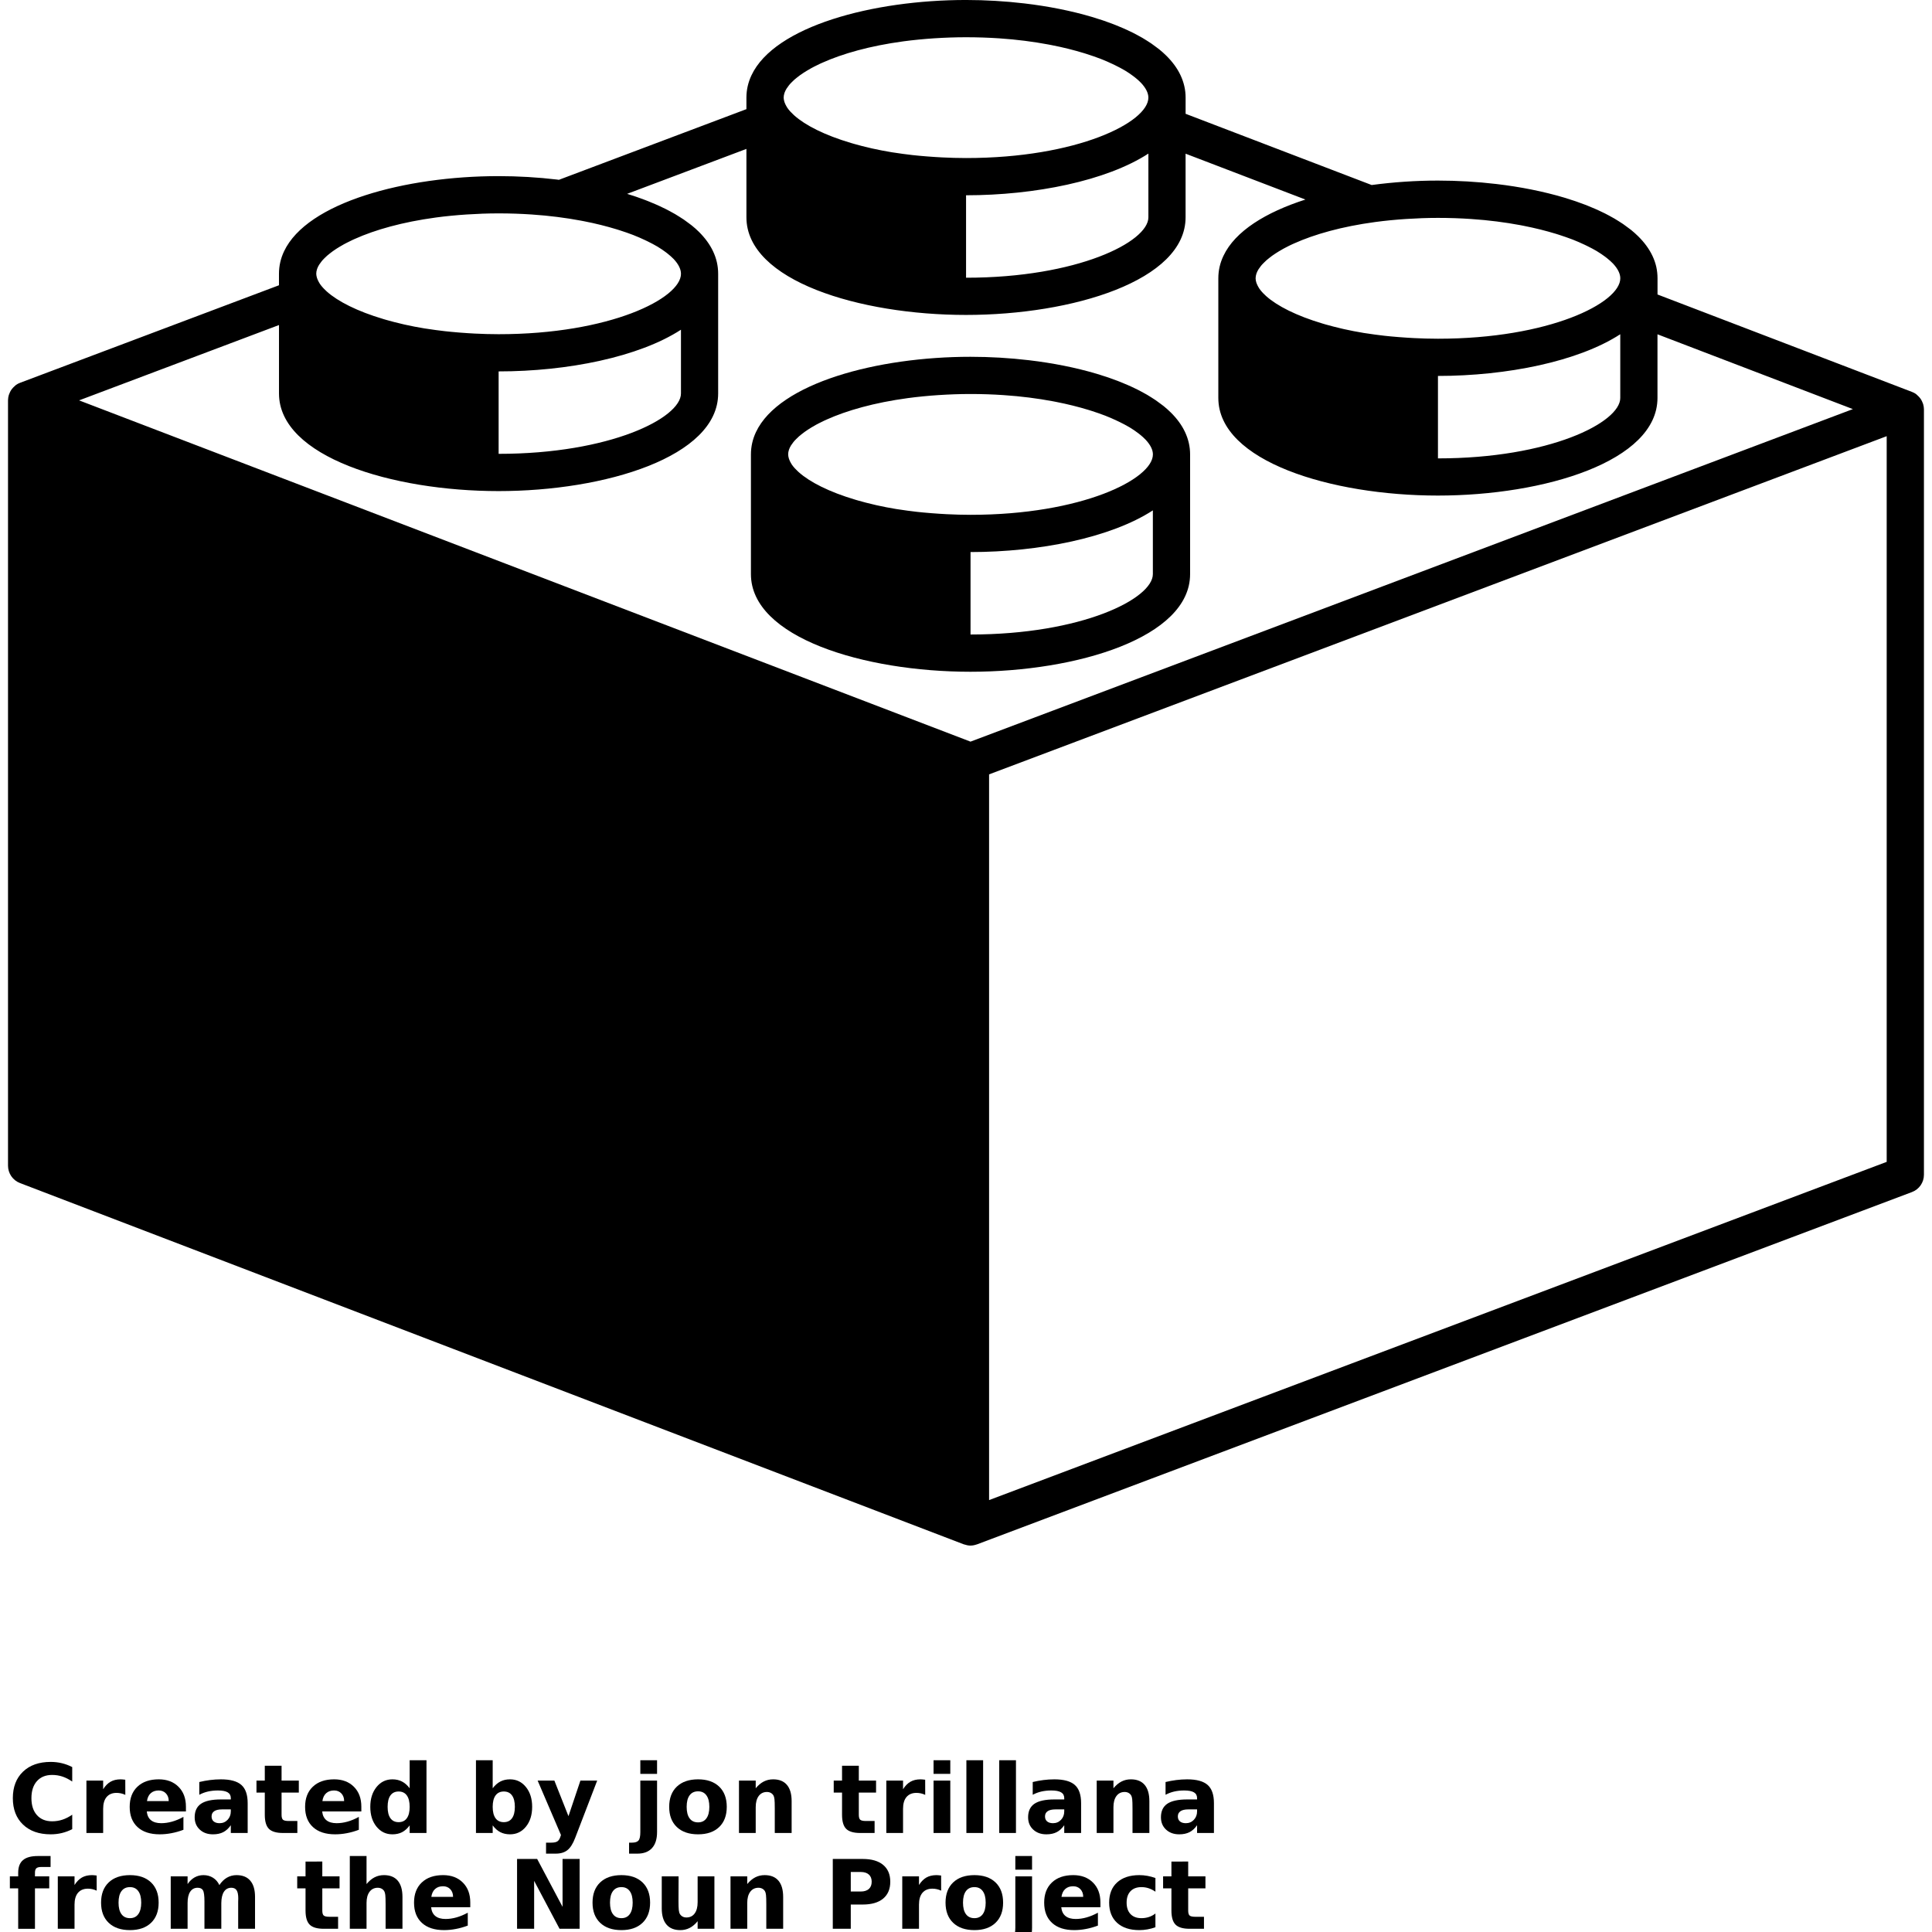 <?xml version="1.0" encoding="UTF-8"?>
<svg width="700pt" height="700pt" version="1.1" viewBox="0 0 700 700" xmlns="http://www.w3.org/2000/svg" xmlns:xlink="http://www.w3.org/1999/xlink">
 <defs>
  <symbol id="t" overflow="visible">
   <path d="m23.25-1.391c-1.199 0.625-2.449 1.094-3.75 1.406-1.293 0.312-2.648 0.469-4.062 0.469-4.219 0-7.559-1.176-10.016-3.531-2.461-2.352-3.688-5.547-3.688-9.578 0-4.039 1.227-7.238 3.688-9.594 2.457-2.352 5.797-3.531 10.016-3.531 1.414 0 2.769 0.156 4.062 0.469 1.301 0.312 2.551 0.781 3.75 1.406v5.234c-1.211-0.82-2.402-1.426-3.578-1.812-1.18-0.383-2.414-0.578-3.703-0.578-2.336 0-4.168 0.746-5.5 2.234-1.336 1.492-2 3.547-2 6.172 0 2.617 0.664 4.668 2 6.156 1.332 1.492 3.164 2.234 5.5 2.234 1.289 0 2.523-0.191 3.703-0.578 1.176-0.383 2.367-0.988 3.578-1.812z"/>
  </symbol>
  <symbol id="c" overflow="visible">
   <path d="m17.016-13.812c-0.531-0.25-1.062-0.43-1.594-0.547-0.523-0.113-1.047-0.172-1.578-0.172-1.562 0-2.766 0.5-3.609 1.5-0.836 0.992-1.25 2.418-1.25 4.281v8.75h-6.062v-18.984h6.062v3.125c0.781-1.238 1.676-2.144 2.688-2.719 1.008-0.57 2.219-0.859 3.625-0.859 0.207 0 0.426 0.012 0.656 0.031 0.238 0.012 0.586 0.047 1.047 0.109z"/>
  </symbol>
  <symbol id="b" overflow="visible">
   <path d="m21.859-9.547v1.734h-14.188c0.145 1.43 0.66 2.496 1.547 3.203 0.883 0.711 2.113 1.062 3.688 1.062 1.281 0 2.586-0.188 3.922-0.562 1.344-0.375 2.719-0.945 4.125-1.719v4.672c-1.43 0.543-2.859 0.949-4.297 1.219-1.438 0.281-2.871 0.422-4.297 0.422-3.438 0-6.109-0.867-8.016-2.609-1.906-1.75-2.859-4.195-2.859-7.344 0-3.094 0.93-5.523 2.797-7.297 1.875-1.781 4.453-2.672 7.734-2.672 2.977 0 5.363 0.902 7.156 2.703 1.789 1.793 2.688 4.188 2.688 7.188zm-6.234-2.016c0-1.145-0.34-2.07-1.016-2.781-0.668-0.707-1.543-1.062-2.625-1.062-1.18 0-2.137 0.336-2.875 1-0.73 0.656-1.184 1.605-1.359 2.844z"/>
  </symbol>
  <symbol id="e" overflow="visible">
   <path d="m11.422-8.547c-1.273 0-2.227 0.219-2.859 0.656-0.637 0.43-0.953 1.059-0.953 1.891 0 0.773 0.254 1.375 0.766 1.812 0.52 0.43 1.234 0.641 2.141 0.641 1.145 0 2.109-0.406 2.891-1.219 0.781-0.82 1.172-1.848 1.172-3.078v-0.703zm9.266-2.281v10.828h-6.109v-2.812c-0.812 1.156-1.73 1.996-2.75 2.516-1.023 0.52-2.262 0.781-3.719 0.781-1.961 0-3.555-0.57-4.781-1.719-1.23-1.145-1.844-2.629-1.844-4.453 0-2.227 0.766-3.863 2.297-4.906 1.531-1.039 3.938-1.562 7.219-1.562h3.578v-0.469c0-0.957-0.383-1.66-1.141-2.109-0.762-0.445-1.945-0.672-3.547-0.672-1.293 0-2.5 0.133-3.625 0.391-1.117 0.262-2.152 0.652-3.109 1.172v-4.625c1.289-0.312 2.594-0.551 3.906-0.719 1.312-0.164 2.625-0.25 3.938-0.25 3.414 0 5.883 0.68 7.406 2.031 1.52 1.344 2.281 3.539 2.281 6.578z"/>
  </symbol>
  <symbol id="a" overflow="visible">
   <path d="m9.547-24.359v5.375h6.25v4.344h-6.25v8.047c0 0.887 0.172 1.484 0.516 1.797 0.352 0.305 1.051 0.453 2.094 0.453h3.109v4.344h-5.203c-2.398 0-4.094-0.5-5.094-1.5s-1.5-2.695-1.5-5.094v-8.047h-3.016v-4.344h3.016v-5.375z"/>
  </symbol>
  <symbol id="k" overflow="visible">
   <path d="m15.828-16.203v-10.156h6.094v26.359h-6.094v-2.75c-0.836 1.125-1.758 1.949-2.766 2.469-1 0.508-2.164 0.766-3.484 0.766-2.344 0-4.266-0.926-5.766-2.781-1.5-1.852-2.25-4.242-2.25-7.172 0-2.926 0.75-5.316 2.25-7.172 1.5-1.863 3.422-2.797 5.766-2.797 1.312 0 2.473 0.266 3.484 0.797 1.008 0.523 1.93 1.336 2.766 2.438zm-4 12.281c1.301 0 2.289-0.473 2.969-1.422 0.688-0.945 1.031-2.32 1.031-4.125 0-1.812-0.344-3.191-1.031-4.141-0.68-0.945-1.668-1.422-2.969-1.422-1.293 0-2.281 0.477-2.969 1.422-0.68 0.949-1.016 2.328-1.016 4.141 0 1.805 0.336 3.18 1.016 4.125 0.688 0.949 1.676 1.422 2.969 1.422z"/>
  </symbol>
  <symbol id="j" overflow="visible">
   <path d="m13.016-3.922c1.301 0 2.289-0.473 2.969-1.422 0.688-0.945 1.031-2.32 1.031-4.125 0-1.812-0.344-3.191-1.031-4.141-0.68-0.945-1.668-1.422-2.969-1.422-1.305 0-2.305 0.48-3 1.438-0.688 0.949-1.031 2.324-1.031 4.125 0 1.793 0.344 3.168 1.031 4.125 0.695 0.949 1.695 1.422 3 1.422zm-4.031-12.281c0.832-1.102 1.754-1.914 2.766-2.438 1.02-0.531 2.191-0.797 3.516-0.797 2.344 0 4.266 0.934 5.766 2.797 1.5 1.855 2.25 4.246 2.25 7.172 0 2.93-0.75 5.32-2.25 7.172-1.5 1.855-3.422 2.781-5.766 2.781-1.324 0-2.496-0.262-3.516-0.781-1.012-0.52-1.934-1.336-2.766-2.453v2.75h-6.062v-26.359h6.062z"/>
  </symbol>
  <symbol id="i" overflow="visible">
   <path d="m0.422-18.984h6.062l5.109 12.891 4.328-12.891h6.078l-7.984 20.781c-0.805 2.113-1.742 3.586-2.812 4.422-1.062 0.844-2.469 1.266-4.219 1.266h-3.516v-3.984h1.906c1.02 0 1.766-0.164 2.234-0.484 0.469-0.324 0.832-0.914 1.094-1.766l0.172-0.516z"/>
  </symbol>
  <symbol id="g" overflow="visible">
   <path d="m2.922-18.984h6.062v18.641c0 2.539-0.609 4.477-1.828 5.812-1.219 1.344-2.992 2.016-5.312 2.016h-3v-3.984h1.047c1.156 0 1.945-0.262 2.375-0.781 0.438-0.512 0.656-1.531 0.656-3.062zm0-7.375h6.062v4.938h-6.062z"/>
  </symbol>
  <symbol id="d" overflow="visible">
   <path d="m11.953-15.094c-1.344 0-2.371 0.484-3.078 1.453-0.711 0.961-1.062 2.352-1.062 4.172 0 1.812 0.352 3.203 1.062 4.172 0.707 0.969 1.734 1.453 3.078 1.453 1.312 0 2.316-0.484 3.016-1.453 0.707-0.969 1.062-2.359 1.062-4.172 0-1.82-0.355-3.211-1.062-4.172-0.699-0.969-1.703-1.453-3.016-1.453zm0-4.344c3.258 0 5.805 0.883 7.641 2.641 1.832 1.762 2.75 4.203 2.75 7.328 0 3.117-0.918 5.555-2.75 7.312-1.836 1.762-4.383 2.641-7.641 2.641-3.281 0-5.852-0.879-7.703-2.641-1.844-1.758-2.766-4.195-2.766-7.312 0-3.125 0.922-5.566 2.766-7.328 1.852-1.758 4.422-2.641 7.703-2.641z"/>
  </symbol>
  <symbol id="f" overflow="visible">
   <path d="m22-11.562v11.562h-6.109v-8.844c0-1.633-0.039-2.766-0.109-3.391-0.074-0.625-0.199-1.082-0.375-1.375-0.242-0.395-0.562-0.703-0.969-0.922s-0.871-0.328-1.391-0.328c-1.262 0-2.258 0.492-2.984 1.469-0.719 0.98-1.078 2.328-1.078 4.047v9.344h-6.062v-18.984h6.062v2.781c0.914-1.102 1.883-1.914 2.906-2.438 1.031-0.531 2.164-0.797 3.406-0.797 2.195 0 3.863 0.672 5 2.016 1.133 1.344 1.703 3.297 1.703 5.859z"/>
  </symbol>
  <symbol id="s" overflow="visible">
   <path d="m2.922-18.984h6.062v18.984h-6.062zm0-7.375h6.062v4.938h-6.062z"/>
  </symbol>
  <symbol id="h" overflow="visible">
   <path d="m2.922-26.359h6.062v26.359h-6.062z"/>
  </symbol>
  <symbol id="r" overflow="visible">
   <path d="m15.406-26.359v3.969h-3.359c-0.855 0-1.453 0.156-1.797 0.469-0.336 0.312-0.5 0.855-0.5 1.625v1.312h5.172v4.344h-5.172v14.641h-6.078v-14.641h-3.016v-4.344h3.016v-1.312c0-2.07 0.578-3.598 1.734-4.578 1.156-0.988 2.941-1.484 5.359-1.484z"/>
  </symbol>
  <symbol id="q" overflow="visible">
   <path d="m20.5-15.828c0.77-1.176 1.68-2.07 2.734-2.688 1.062-0.613 2.223-0.922 3.484-0.922 2.188 0 3.848 0.672 4.984 2.016 1.145 1.344 1.719 3.297 1.719 5.859v11.562h-6.109v-9.891c0.008-0.145 0.016-0.297 0.016-0.453 0.008-0.164 0.016-0.395 0.016-0.688 0-1.344-0.199-2.316-0.594-2.922-0.398-0.602-1.031-0.906-1.906-0.906-1.156 0-2.047 0.477-2.672 1.422-0.625 0.949-0.949 2.324-0.969 4.125v9.312h-6.109v-9.891c0-2.102-0.184-3.457-0.547-4.062-0.355-0.602-0.996-0.906-1.922-0.906-1.168 0-2.07 0.48-2.703 1.438-0.625 0.949-0.938 2.309-0.938 4.078v9.344h-6.109v-18.984h6.109v2.781c0.738-1.07 1.594-1.879 2.562-2.422 0.969-0.539 2.031-0.812 3.188-0.812 1.312 0 2.469 0.32 3.469 0.953 1.008 0.637 1.773 1.523 2.297 2.656z"/>
  </symbol>
  <symbol id="p" overflow="visible">
   <path d="m22-11.562v11.562h-6.109v-8.812c0-1.656-0.039-2.797-0.109-3.422-0.074-0.625-0.199-1.082-0.375-1.375-0.242-0.395-0.562-0.703-0.969-0.922s-0.871-0.328-1.391-0.328c-1.262 0-2.258 0.492-2.984 1.469-0.719 0.98-1.078 2.328-1.078 4.047v9.344h-6.062v-26.359h6.062v10.156c0.914-1.102 1.883-1.914 2.906-2.438 1.031-0.531 2.164-0.797 3.406-0.797 2.195 0 3.863 0.672 5 2.016 1.133 1.344 1.703 3.297 1.703 5.859z"/>
  </symbol>
  <symbol id="o" overflow="visible">
   <path d="m3.188-25.297h7.281l9.203 17.344v-17.344h6.188v25.297h-7.281l-9.203-17.359v17.359h-6.188z"/>
  </symbol>
  <symbol id="n" overflow="visible">
   <path d="m2.719-7.391v-11.594h6.094v1.906c0 1.031-0.008 2.324-0.016 3.875-0.012 1.555-0.016 2.59-0.016 3.109 0 1.523 0.035 2.621 0.109 3.297 0.082 0.668 0.219 1.152 0.406 1.453 0.25 0.398 0.57 0.703 0.969 0.922 0.406 0.219 0.867 0.328 1.391 0.328 1.27 0 2.266-0.484 2.984-1.453 0.719-0.977 1.078-2.332 1.078-4.062v-9.375h6.078v18.984h-6.078v-2.75c-0.906 1.117-1.875 1.934-2.906 2.453-1.023 0.52-2.148 0.781-3.375 0.781-2.188 0-3.856-0.672-5-2.016-1.148-1.344-1.719-3.297-1.719-5.859z"/>
  </symbol>
  <symbol id="m" overflow="visible">
   <path d="m3.188-25.297h10.828c3.219 0 5.688 0.715 7.406 2.141 1.727 1.43 2.594 3.465 2.594 6.109 0 2.656-0.867 4.699-2.594 6.125-1.719 1.43-4.188 2.141-7.406 2.141h-4.312v8.781h-6.516zm6.516 4.719v7.078h3.609c1.27 0 2.25-0.305 2.938-0.922 0.688-0.625 1.031-1.5 1.031-2.625s-0.344-1.992-1.031-2.609c-0.688-0.613-1.668-0.922-2.938-0.922z"/>
  </symbol>
  <symbol id="l" overflow="visible">
   <path d="m18.25-18.391v4.953c-0.824-0.562-1.652-0.977-2.484-1.25-0.836-0.27-1.695-0.406-2.578-0.406-1.699 0-3.023 0.496-3.969 1.484-0.938 0.992-1.406 2.371-1.406 4.141 0 1.773 0.469 3.152 1.406 4.141 0.945 0.992 2.269 1.484 3.969 1.484 0.945 0 1.848-0.141 2.703-0.422 0.852-0.281 1.641-0.703 2.359-1.266v4.969c-0.949 0.355-1.914 0.613-2.891 0.781-0.98 0.176-1.961 0.266-2.938 0.266-3.43 0-6.109-0.875-8.047-2.625-1.93-1.758-2.891-4.203-2.891-7.328 0-3.133 0.961-5.578 2.891-7.328 1.938-1.758 4.617-2.641 8.047-2.641 0.988 0 1.969 0.09 2.938 0.266 0.969 0.18 1.93 0.438 2.891 0.781z"/>
  </symbol>
 </defs>
 <g>
  <path d="m351.63 243.39c38.566 0 79.566-12.398 79.566-35.375v-43.363c0-1.438-0.16-2.824-0.473-4.188-0.625-2.699-1.832-5.242-3.566-7.609-0.867-1.188-1.859-2.32-2.973-3.422-0.797-0.785-1.652-1.543-2.562-2.289-0.355-0.285-0.742-0.547-1.098-0.82-0.582-0.445-1.168-0.887-1.789-1.312-0.5-0.34-1.027-0.668-1.547-1-0.527-0.332-1.055-0.668-1.609-0.992-0.625-0.367-1.293-0.723-1.938-1.07-0.473-0.258-0.965-0.516-1.449-0.762-0.758-0.383-1.535-0.75-2.32-1.109-0.422-0.195-0.855-0.383-1.277-0.57-0.895-0.391-1.805-0.77-2.727-1.137-0.355-0.141-0.695-0.266-1.027-0.402-1.027-0.391-2.074-0.777-3.144-1.145-0.242-0.082-0.484-0.16-0.723-0.242-1.18-0.395-2.387-0.777-3.609-1.145-7.566-2.25-15.918-3.902-24.551-4.922-3.5-0.41-7.004-0.723-10.551-0.93h-0.008c-3.539-0.207-7.086-0.312-10.621-0.312h-0.008c-33.742 0-69.348 9.496-77.719 27.266-1.195 2.535-1.832 5.242-1.832 8.113v43.363c-0.004 22.977 40.984 35.375 79.555 35.375zm66.074-35.375c0 8.922-25.734 21.879-66.062 21.879v-29.871c24.941-0.008 50.84-5.219 66.062-15.105zm-131.85-45.078c0.172-0.52 0.445-1.055 0.77-1.59 0.117-0.188 0.277-0.375 0.41-0.562 0.25-0.355 0.5-0.707 0.812-1.062 0.203-0.23 0.445-0.465 0.68-0.695 0.297-0.312 0.617-0.625 0.98-0.938 0.293-0.266 0.617-0.52 0.949-0.777 0.348-0.277 0.707-0.555 1.09-0.832 0.402-0.293 0.824-0.574 1.27-0.867 0.367-0.234 0.742-0.473 1.137-0.715 0.516-0.312 1.055-0.633 1.625-0.945 0.355-0.195 0.723-0.375 1.082-0.57 0.68-0.348 1.355-0.695 2.09-1.027 0.258-0.125 0.527-0.234 0.793-0.355 7.301-3.285 17.25-6.117 29.355-7.754 0.043-0.008 0.082-0.016 0.125-0.016 1.734-0.234 3.512-0.438 5.34-0.617 0.078-0.008 0.145-0.016 0.207-0.02 1.832-0.18 3.699-0.332 5.617-0.457h0.02c3.664-0.234 7.461-0.383 11.426-0.383 4.164 0 8.176 0.141 12.008 0.402 6.422 0.43 12.363 1.207 17.785 2.223 0.383 0.07 0.758 0.141 1.125 0.215 4.297 0.84 8.246 1.832 11.836 2.93 0.355 0.109 0.723 0.23 1.082 0.34 1.734 0.555 3.402 1.133 4.965 1.734 0.016 0.008 0.043 0.016 0.07 0.027 1.492 0.582 2.875 1.195 4.191 1.82 0.328 0.152 0.652 0.305 0.965 0.457 1.293 0.633 2.508 1.277 3.598 1.922 0.027 0.02 0.055 0.043 0.098 0.062 1.055 0.633 1.977 1.277 2.832 1.914 0.23 0.172 0.457 0.34 0.68 0.516 0.824 0.668 1.59 1.324 2.207 1.992 1.734 1.848 2.644 3.66 2.644 5.332 0 8.926-25.746 21.887-66.07 21.887-2.984 0-5.852-0.09-8.672-0.23-0.84-0.035-1.66-0.098-2.484-0.145-2.012-0.125-3.992-0.285-5.922-0.465-0.797-0.082-1.59-0.152-2.375-0.242-2.258-0.258-4.465-0.555-6.574-0.883-0.285-0.047-0.59-0.082-0.867-0.125-2.492-0.41-4.859-0.875-7.144-1.383-0.328-0.07-0.637-0.152-0.965-0.23-1.957-0.453-3.84-0.93-5.617-1.445-0.355-0.105-0.715-0.203-1.055-0.305-9.559-2.832-16.582-6.422-20.566-9.996-0.152-0.141-0.305-0.277-0.445-0.418-0.355-0.34-0.707-0.68-1.012-1.012-0.402-0.445-0.762-0.895-1.062-1.34-0.141-0.195-0.23-0.391-0.34-0.574-0.203-0.359-0.391-0.723-0.527-1.074-0.07-0.168-0.141-0.332-0.188-0.5-0.145-0.516-0.266-1.02-0.266-1.508-0.008-0.555 0.094-1.133 0.289-1.715z"/>
  <path d="m696.81 146.46c-0.055-0.188-0.141-0.367-0.215-0.547-0.145-0.395-0.328-0.777-0.543-1.133-0.125-0.195-0.242-0.367-0.383-0.547-0.242-0.328-0.543-0.625-0.855-0.91-0.145-0.145-0.285-0.285-0.445-0.41-0.07-0.047-0.125-0.117-0.188-0.168-0.43-0.305-0.91-0.543-1.395-0.73-0.016 0-0.016-0.016-0.027-0.016l-0.016-0.008c-0.016 0-0.016 0-0.027-0.008l-92.164-35.285v-5.871c0-1.438-0.16-2.832-0.457-4.188-0.625-2.707-1.848-5.242-3.582-7.613-0.855-1.18-1.859-2.32-2.973-3.422-0.785-0.785-1.652-1.543-2.562-2.289-0.34-0.285-0.73-0.547-1.098-0.82-0.582-0.445-1.168-0.887-1.789-1.312-0.5-0.34-1.027-0.668-1.547-1-0.527-0.332-1.043-0.668-1.609-0.992-0.625-0.367-1.277-0.723-1.938-1.074-0.473-0.258-0.949-0.516-1.449-0.762-0.742-0.383-1.535-0.75-2.32-1.109-0.422-0.195-0.855-0.391-1.277-0.574-0.895-0.391-1.789-0.77-2.727-1.137-0.34-0.141-0.695-0.266-1.027-0.402-1.027-0.391-2.074-0.777-3.144-1.145-0.23-0.082-0.473-0.16-0.723-0.242-1.18-0.395-2.387-0.785-3.609-1.152-7.566-2.25-15.902-3.902-24.551-4.922-3.484-0.41-7.012-0.723-10.551-0.93-3.555-0.207-7.086-0.312-10.629-0.312h-0.016c-8.012 0-16.145 0.555-23.984 1.609l-67.422-25.809 0.004-5.848c0-1.438-0.16-2.832-0.473-4.188-0.625-2.707-1.832-5.242-3.566-7.609-0.867-1.188-1.859-2.32-2.973-3.422-0.785-0.785-1.652-1.543-2.562-2.289-0.355-0.285-0.742-0.547-1.098-0.82-0.582-0.445-1.168-0.887-1.789-1.312-0.5-0.34-1.027-0.668-1.547-1-0.527-0.332-1.055-0.668-1.609-0.992-0.625-0.367-1.277-0.723-1.938-1.07-0.473-0.258-0.965-0.516-1.449-0.762-0.758-0.383-1.535-0.75-2.32-1.109-0.422-0.195-0.855-0.391-1.277-0.57-0.895-0.391-1.805-0.77-2.727-1.137-0.34-0.141-0.695-0.266-1.027-0.402-1.027-0.391-2.074-0.777-3.144-1.145-0.242-0.082-0.473-0.16-0.723-0.242-1.18-0.395-2.387-0.777-3.609-1.145-7.566-2.25-15.918-3.902-24.551-4.922-3.5-0.41-7.004-0.723-10.551-0.93h-0.008c-3.535-0.211-7.09-0.316-10.621-0.316h-0.008c-33.742 0-69.348 9.496-77.719 27.266-1.195 2.535-1.84 5.242-1.84 8.113v4.172l-67.938 25.602c0.402 0.047 0.793 0.117 1.188 0.172-0.625-0.082-1.242-0.188-1.875-0.266-3.484-0.41-7.004-0.723-10.551-0.93h-0.008c-3.539-0.207-7.086-0.312-10.621-0.312h-0.008c-33.734 0-69.348 9.496-77.719 27.258-1.195 2.539-1.832 5.246-1.832 8.113v4.172l-93.789 35.332c-0.516 0.188-1.008 0.445-1.465 0.758-0.07 0.047-0.117 0.109-0.18 0.16-0.168 0.125-0.297 0.266-0.453 0.41-0.312 0.277-0.605 0.574-0.855 0.902-0.141 0.172-0.266 0.355-0.383 0.543-0.223 0.359-0.395 0.73-0.547 1.125-0.078 0.18-0.16 0.367-0.215 0.562-0.168 0.57-0.27 1.16-0.277 1.77 0 0.027-0.008 0.047-0.008 0.07v0.008 0.008 277.34c0 2.789 1.727 5.305 4.332 6.297l341.96 130.9c0.055 0.027 0.125 0.016 0.188 0.043 0.723 0.242 1.465 0.41 2.223 0.41 0.742 0 1.48-0.145 2.195-0.395 0.055-0.027 0.125-0.016 0.172-0.043l338.71-127.63c2.656-0.973 4.394-3.488 4.394-6.293v-277.34c0-0.633-0.113-1.242-0.273-1.832zm-198.42-66.035c1.734-0.23 3.512-0.438 5.332-0.617 0.082-0.008 0.145-0.016 0.215-0.02 1.832-0.18 3.699-0.332 5.617-0.453h0.016c3.672-0.234 7.469-0.391 11.426-0.391 4.164 0 8.176 0.141 12.008 0.402 6.43 0.43 12.348 1.207 17.785 2.223 0.383 0.07 0.742 0.141 1.109 0.215 4.297 0.84 8.246 1.832 11.836 2.93 0.367 0.109 0.723 0.23 1.082 0.34 1.734 0.562 3.414 1.137 4.965 1.734 0.027 0.008 0.043 0.016 0.07 0.027 1.492 0.582 2.875 1.199 4.199 1.82 0.328 0.152 0.637 0.305 0.949 0.457 1.293 0.633 2.508 1.27 3.609 1.922 0.027 0.02 0.055 0.043 0.082 0.062 1.055 0.633 1.977 1.277 2.848 1.914 0.23 0.172 0.445 0.34 0.668 0.516 0.824 0.668 1.598 1.324 2.223 1.992 1.723 1.848 2.633 3.66 2.633 5.34 0 8.926-25.734 21.887-66.07 21.887-2.984 0-5.859-0.09-8.664-0.23-0.855-0.035-1.664-0.098-2.492-0.145-2.019-0.125-4-0.285-5.93-0.465-0.785-0.078-1.59-0.152-2.359-0.242-2.262-0.258-4.465-0.555-6.586-0.887-0.27-0.047-0.582-0.078-0.855-0.125-2.492-0.41-4.867-0.875-7.144-1.383-0.328-0.07-0.652-0.152-0.98-0.23-1.949-0.453-3.824-0.938-5.617-1.445-0.355-0.105-0.707-0.207-1.043-0.305-9.559-2.832-16.598-6.422-20.582-9.996-0.145-0.141-0.297-0.277-0.43-0.418-0.367-0.34-0.723-0.68-1.012-1.012-0.395-0.445-0.758-0.895-1.055-1.34-0.141-0.195-0.23-0.391-0.34-0.574-0.203-0.359-0.395-0.723-0.527-1.074-0.082-0.168-0.141-0.332-0.188-0.5-0.145-0.516-0.258-1.012-0.258-1.508 0-0.562 0.109-1.133 0.297-1.715 0.172-0.52 0.445-1.055 0.77-1.59 0.109-0.188 0.27-0.375 0.41-0.562 0.242-0.355 0.5-0.707 0.812-1.062 0.203-0.234 0.445-0.465 0.68-0.699 0.297-0.312 0.625-0.625 0.98-0.938 0.297-0.258 0.625-0.52 0.949-0.777 0.355-0.277 0.707-0.555 1.082-0.832 0.41-0.293 0.824-0.574 1.277-0.867 0.355-0.234 0.742-0.473 1.137-0.715 0.516-0.312 1.055-0.633 1.625-0.945 0.355-0.188 0.723-0.375 1.082-0.57 0.668-0.348 1.34-0.695 2.09-1.035 0.258-0.117 0.527-0.234 0.797-0.355 7.297-3.285 17.242-6.117 29.355-7.746 0.035-0.004 0.074-0.012 0.117-0.012zm88.664 40.676v23.094c0 8.922-25.734 21.887-66.055 21.887v-29.871c24.941-0.008 50.832-5.223 66.055-15.109zm-302.82-87.434c0.172-0.52 0.445-1.055 0.77-1.59 0.117-0.188 0.277-0.375 0.41-0.562 0.25-0.355 0.5-0.707 0.812-1.062 0.203-0.23 0.445-0.465 0.672-0.695 0.305-0.312 0.625-0.625 0.98-0.938 0.297-0.266 0.625-0.52 0.949-0.777 0.355-0.277 0.711-0.555 1.094-0.832 0.402-0.293 0.824-0.574 1.27-0.867 0.367-0.234 0.742-0.473 1.137-0.707 0.52-0.312 1.055-0.633 1.625-0.945 0.355-0.188 0.723-0.375 1.082-0.57 0.68-0.348 1.355-0.695 2.09-1.027 0.258-0.125 0.527-0.234 0.797-0.355 7.297-3.285 17.242-6.117 29.355-7.754 0.043-0.008 0.082-0.016 0.125-0.016 1.734-0.234 3.512-0.438 5.34-0.617 0.078-0.008 0.145-0.016 0.207-0.02 1.832-0.18 3.699-0.332 5.617-0.457h0.02c3.66-0.234 7.457-0.379 11.414-0.379 4.164 0 8.176 0.141 12.008 0.395 6.422 0.43 12.363 1.207 17.785 2.223 0.383 0.07 0.758 0.141 1.125 0.215 4.297 0.832 8.246 1.832 11.836 2.93 0.355 0.109 0.723 0.23 1.082 0.34 1.734 0.555 3.402 1.133 4.965 1.734 0.016 0.008 0.043 0.02 0.07 0.027 1.492 0.582 2.875 1.195 4.199 1.82 0.328 0.152 0.637 0.305 0.949 0.457 1.293 0.633 2.508 1.277 3.598 1.922 0.027 0.02 0.055 0.043 0.098 0.062 1.055 0.633 1.977 1.277 2.832 1.914 0.23 0.172 0.457 0.34 0.68 0.516 0.824 0.668 1.598 1.324 2.207 1.992 1.734 1.848 2.644 3.66 2.644 5.332 0 8.926-25.734 21.887-66.07 21.887-2.984 0-5.852-0.09-8.672-0.23-0.84-0.035-1.66-0.098-2.484-0.145-2.012-0.125-3.992-0.285-5.922-0.465-0.797-0.082-1.59-0.152-2.375-0.242-2.258-0.258-4.457-0.555-6.574-0.887-0.285-0.043-0.582-0.078-0.867-0.125-2.492-0.41-4.859-0.875-7.144-1.383-0.328-0.07-0.637-0.152-0.965-0.23-1.957-0.453-3.84-0.93-5.617-1.445-0.355-0.105-0.707-0.203-1.055-0.305-9.559-2.832-16.582-6.422-20.566-9.996-0.152-0.141-0.297-0.277-0.438-0.418-0.355-0.34-0.715-0.68-1.012-1.012-0.402-0.445-0.762-0.895-1.062-1.34-0.133-0.195-0.23-0.391-0.34-0.574-0.203-0.359-0.391-0.723-0.527-1.074-0.07-0.168-0.141-0.332-0.188-0.5-0.145-0.516-0.266-1.02-0.266-1.508 0.004-0.559 0.105-1.133 0.301-1.715zm131.85 21.984v23.094c0 8.922-25.734 21.879-66.062 21.879v-29.871c24.938-0.004 50.832-5.219 66.062-15.102zm-206.18 10.586c-0.367-0.062-0.723-0.141-1.082-0.195 0.367 0.062 0.723 0.137 1.082 0.195zm5.5 1.027c-0.047-0.016-0.098-0.027-0.145-0.035 0.047 0.008 0.094 0.02 0.145 0.035zm-100.53 30.215c0.172-0.52 0.445-1.055 0.77-1.59 0.117-0.18 0.277-0.367 0.41-0.555 0.25-0.355 0.5-0.707 0.812-1.062 0.203-0.23 0.445-0.465 0.672-0.699 0.305-0.305 0.617-0.617 0.98-0.93 0.293-0.266 0.617-0.52 0.949-0.777 0.348-0.285 0.707-0.555 1.09-0.832 0.402-0.293 0.824-0.574 1.27-0.867 0.359-0.234 0.75-0.473 1.137-0.707 0.52-0.32 1.055-0.633 1.633-0.945 0.348-0.188 0.723-0.375 1.082-0.57 0.672-0.348 1.355-0.695 2.09-1.027 0.258-0.125 0.527-0.234 0.793-0.355 7.301-3.289 17.25-6.117 29.355-7.754 0.043-0.008 0.082-0.016 0.125-0.016 1.734-0.234 3.512-0.445 5.34-0.617 0.078-0.008 0.145-0.016 0.215-0.02 1.832-0.18 3.699-0.332 5.609-0.453h0.02c3.672-0.234 7.461-0.391 11.426-0.391 4.164 0 8.172 0.141 12.008 0.402 6.43 0.43 12.363 1.207 17.785 2.223 0.383 0.07 0.75 0.145 1.125 0.215 4.297 0.832 8.246 1.832 11.828 2.93 0.359 0.109 0.723 0.23 1.09 0.34 1.734 0.555 3.41 1.133 4.965 1.734 0.02 0.008 0.035 0.02 0.062 0.027 1.5 0.582 2.879 1.199 4.199 1.82 0.32 0.152 0.637 0.305 0.957 0.457 1.285 0.633 2.508 1.277 3.598 1.922 0.027 0.02 0.055 0.043 0.09 0.062 1.047 0.633 1.977 1.27 2.84 1.914 0.23 0.172 0.453 0.34 0.668 0.516 0.824 0.668 1.598 1.324 2.223 1.984 1.727 1.848 2.637 3.664 2.637 5.34 0 8.926-25.738 21.887-66.07 21.887-2.984 0-5.852-0.09-8.672-0.23-0.848-0.035-1.66-0.098-2.484-0.145-2.019-0.125-4-0.285-5.922-0.473-0.793-0.078-1.59-0.152-2.367-0.242-2.258-0.258-4.457-0.555-6.582-0.887-0.285-0.043-0.582-0.078-0.867-0.125-2.492-0.41-4.859-0.867-7.144-1.383-0.332-0.07-0.637-0.152-0.965-0.23-1.957-0.453-3.832-0.93-5.617-1.445-0.355-0.105-0.707-0.203-1.047-0.305-9.559-2.832-16.59-6.422-20.574-9.996-0.152-0.141-0.297-0.277-0.438-0.418-0.359-0.34-0.715-0.68-1.012-1.02-0.402-0.445-0.762-0.895-1.062-1.332-0.141-0.195-0.23-0.391-0.34-0.582-0.203-0.359-0.391-0.723-0.527-1.074-0.07-0.168-0.141-0.332-0.188-0.5-0.145-0.516-0.266-1.012-0.266-1.508-0.008-0.551 0.098-1.129 0.293-1.711zm131.85 21.984v23.094c0 8.922-25.734 21.879-66.062 21.879v-29.871c24.941 0.004 50.824-5.211 66.062-15.102zm-145.64-1.695v24.789c0 22.977 40.988 35.375 79.551 35.375 38.574 0 79.566-12.406 79.566-35.375v-43.363c0-1.438-0.16-2.832-0.465-4.188-0.625-2.707-1.84-5.242-3.566-7.609-0.867-1.188-1.859-2.324-2.973-3.43-0.793-0.785-1.652-1.543-2.57-2.285-0.34-0.285-0.734-0.547-1.098-0.824-0.582-0.445-1.16-0.883-1.785-1.305-0.5-0.348-1.027-0.672-1.555-1-0.527-0.332-1.047-0.668-1.602-0.992-0.625-0.367-1.285-0.723-1.945-1.074-0.473-0.258-0.957-0.508-1.449-0.758-0.75-0.383-1.535-0.75-2.32-1.109-0.418-0.195-0.848-0.391-1.277-0.574-0.887-0.391-1.789-0.77-2.723-1.137-0.34-0.141-0.688-0.27-1.027-0.402-1.035-0.391-2.074-0.777-3.144-1.145-0.242-0.082-0.484-0.152-0.723-0.242-0.902-0.297-1.832-0.59-2.762-0.883l43.227-16.285v24.781c0 22.977 40.988 35.375 79.551 35.375 38.566 0 79.566-12.406 79.566-35.375v-23.051l43.414 16.617c-14.328 4.602-25.488 11.445-29.703 20.41-1.207 2.535-1.848 5.242-1.848 8.113v43.355c0 22.977 40.984 35.375 79.543 35.375 38.59 0 79.57-12.398 79.57-35.375v-23.055l70.797 27.102-228.53 86.129-91.172 34.355-147.06-56.297-175.92-67.348zm582.5 303.2-325.22 122.54v-262.94l325.22-122.53z"/>
  <use x="2.918" y="664.125" xlink:href="#t"/>
  <use x="28.391" y="664.125" xlink:href="#c"/>
  <use x="45.508" y="664.125" xlink:href="#b"/>
  <use x="69.047" y="664.125" xlink:href="#e"/>
  <use x="92.469" y="664.125" xlink:href="#a"/>
  <use x="109.062" y="664.125" xlink:href="#b"/>
  <use x="132.602" y="664.125" xlink:href="#k"/>
  <use x="169.527" y="664.125" xlink:href="#j"/>
  <use x="194.375" y="664.125" xlink:href="#i"/>
  <use x="229.082" y="664.125" xlink:href="#g"/>
  <use x="240.977" y="664.125" xlink:href="#d"/>
  <use x="264.824" y="664.125" xlink:href="#f"/>
  <use x="301.617" y="664.125" xlink:href="#a"/>
  <use x="318.207" y="664.125" xlink:href="#c"/>
  <use x="335.324" y="664.125" xlink:href="#s"/>
  <use x="347.219" y="664.125" xlink:href="#h"/>
  <use x="359.117" y="664.125" xlink:href="#h"/>
  <use x="371.016" y="664.125" xlink:href="#e"/>
  <use x="394.438" y="664.125" xlink:href="#f"/>
  <use x="419.145" y="664.125" xlink:href="#e"/>
  <use x="2.918" y="698.832" xlink:href="#r"/>
  <use x="18.02" y="698.832" xlink:href="#c"/>
  <use x="35.137" y="698.832" xlink:href="#d"/>
  <use x="58.98" y="698.832" xlink:href="#q"/>
  <use x="107.23" y="698.832" xlink:href="#a"/>
  <use x="123.82" y="698.832" xlink:href="#p"/>
  <use x="148.531" y="698.832" xlink:href="#b"/>
  <use x="184.152" y="698.832" xlink:href="#o"/>
  <use x="213.203" y="698.832" xlink:href="#d"/>
  <use x="237.047" y="698.832" xlink:href="#n"/>
  <use x="261.754" y="698.832" xlink:href="#f"/>
  <use x="298.547" y="698.832" xlink:href="#m"/>
  <use x="323.984" y="698.832" xlink:href="#c"/>
  <use x="341.102" y="698.832" xlink:href="#d"/>
  <use x="364.949" y="698.832" xlink:href="#g"/>
  <use x="376.844" y="698.832" xlink:href="#b"/>
  <use x="400.383" y="698.832" xlink:href="#l"/>
  <use x="420.957" y="698.832" xlink:href="#a"/>
 </g>
</svg>
